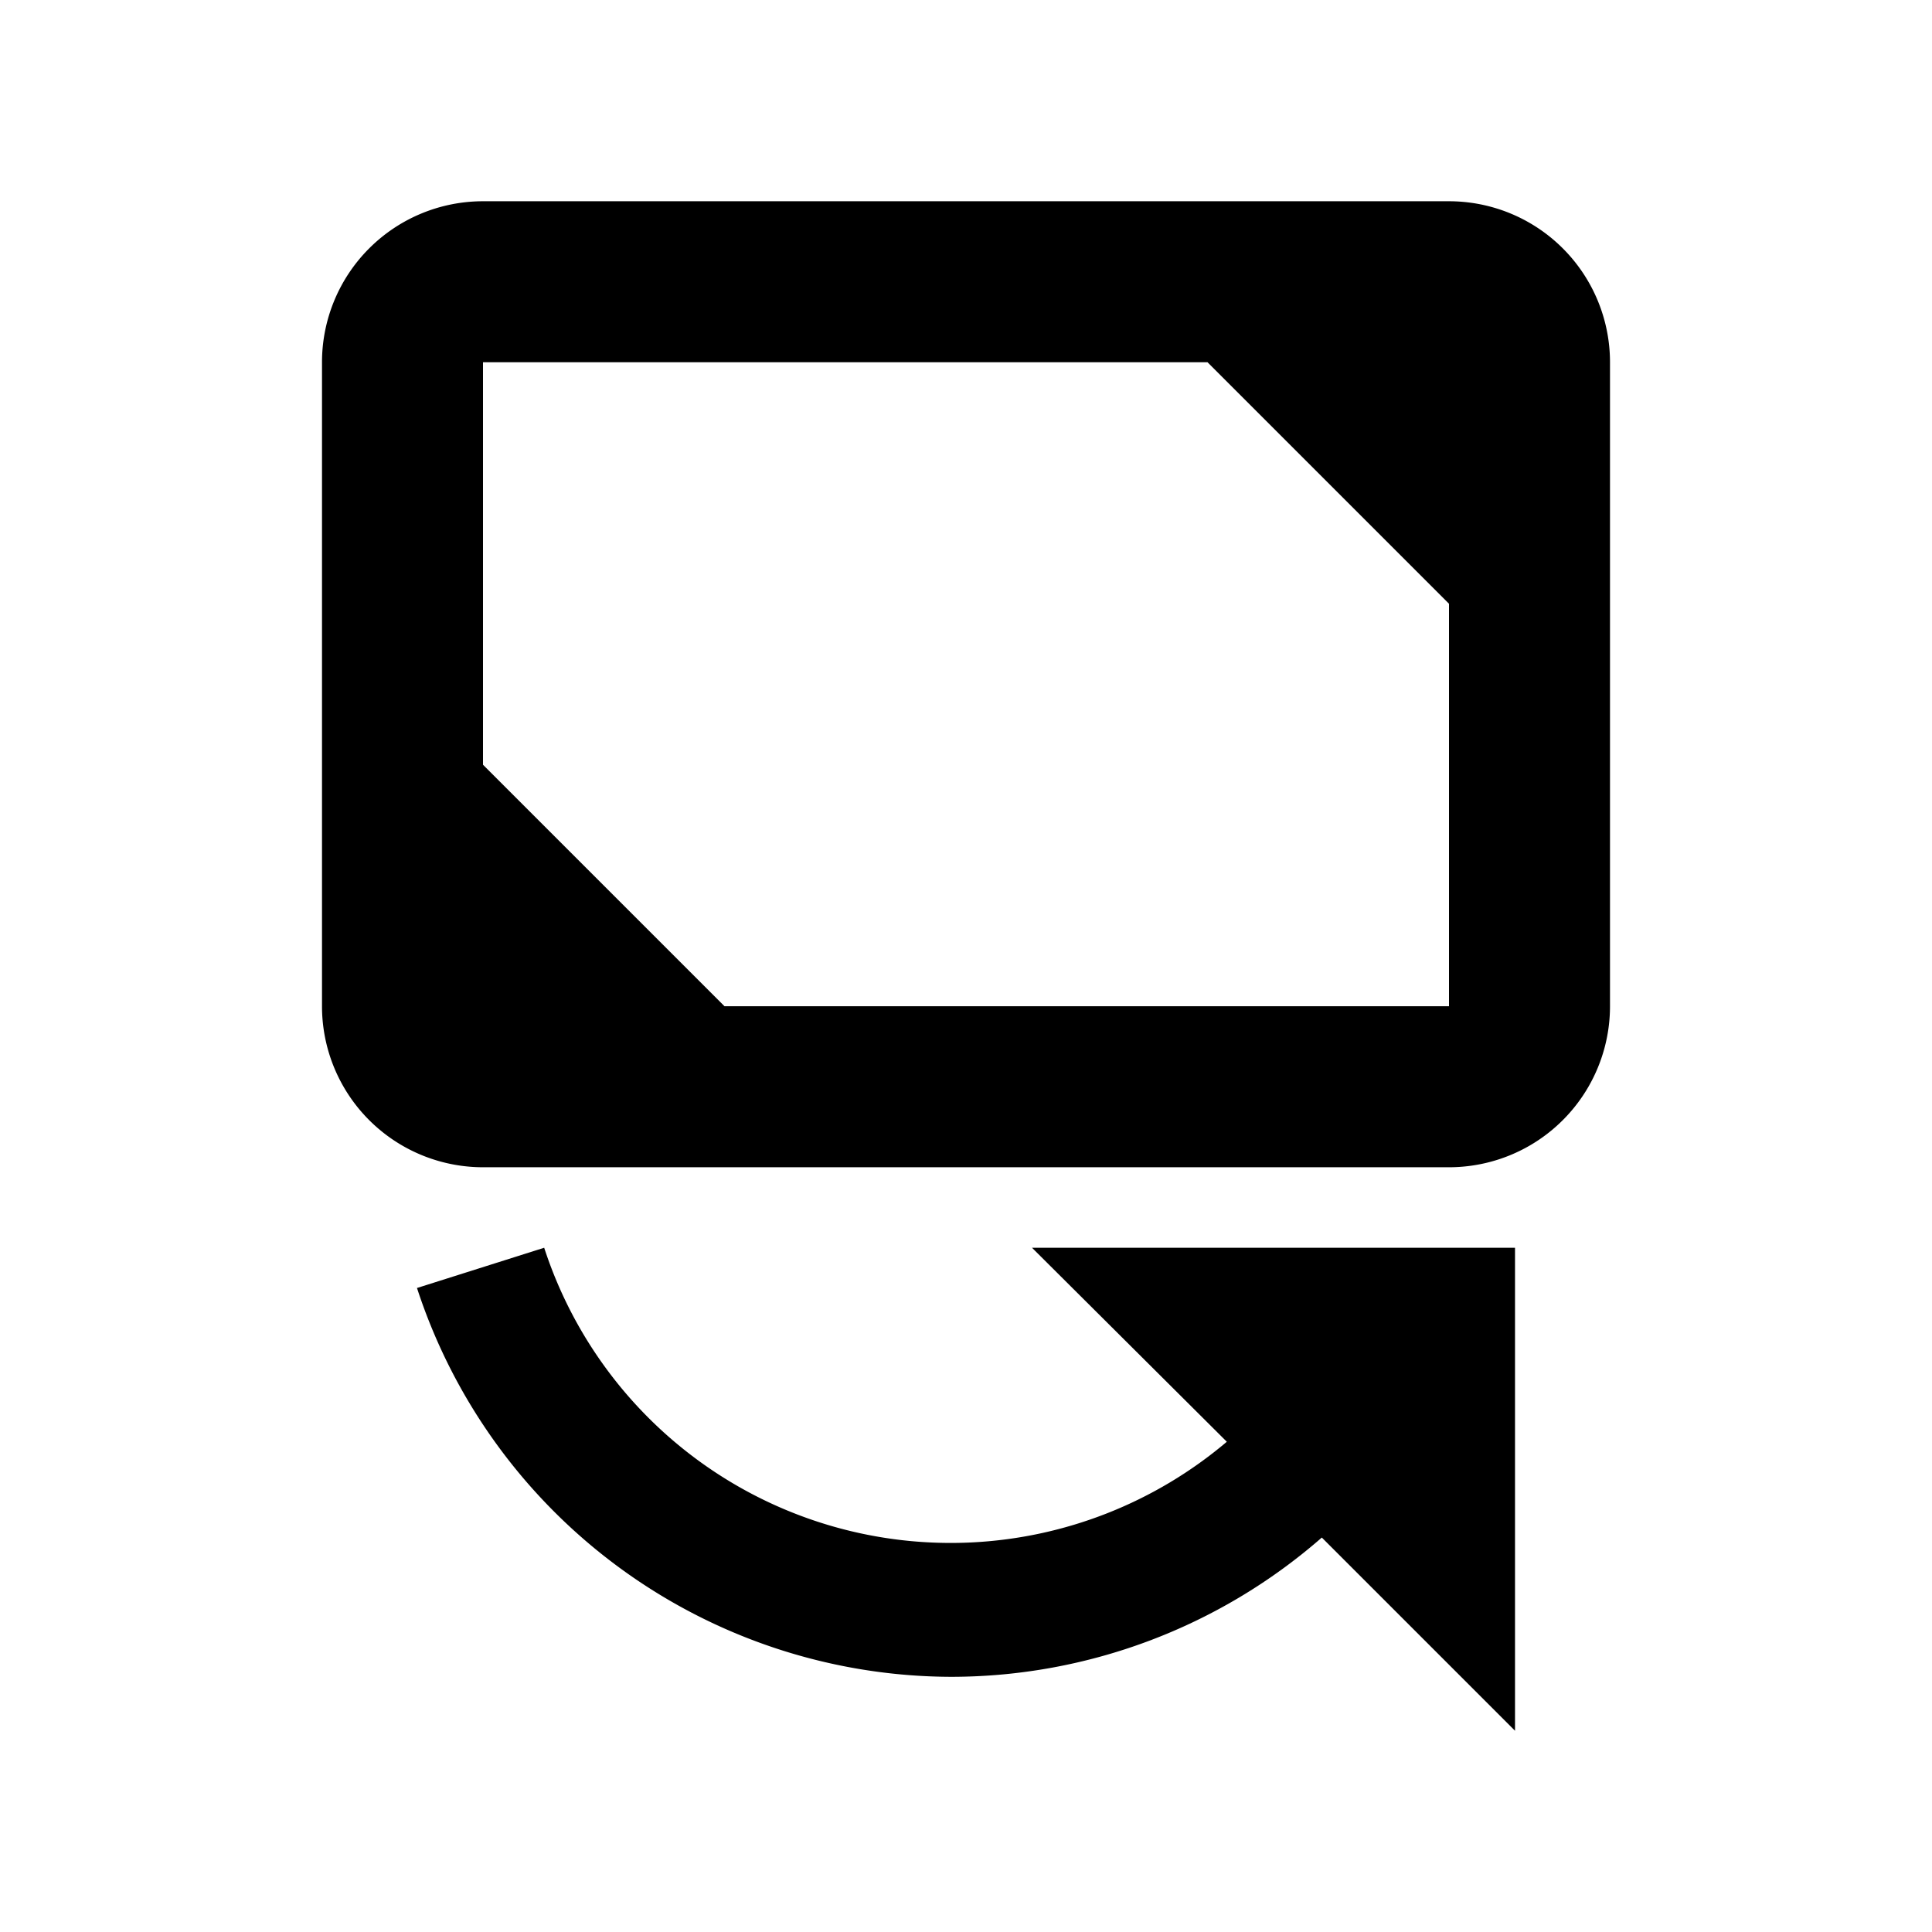<svg xmlns="http://www.w3.org/2000/svg" viewBox="0 0 24 24"><g id="Layer_1" data-name="Layer 1"><path d="M20,12.5v-8a2,2,0,0,0-2-2H6a2,2,0,0,0-2,2v8a2,2,0,0,0,2,2H18A2,2,0,0,0,20,12.5Zm-5-8,3,3v5H9l-3-3v-5Z" style="fill:currentColor"/><path d="M11.82,20.83a7,7,0,0,0,4.6-1.73l2.4,2.4v-6h-6l2.42,2.41A5.31,5.31,0,0,1,6.76,15.5L5.18,16A7,7,0,0,0,11.82,20.83Z" style="fill:currentColor"/></g><g id="Layer_2" data-name="Layer 2"><rect width="24" height="24" style="fill:none"/></g></svg>